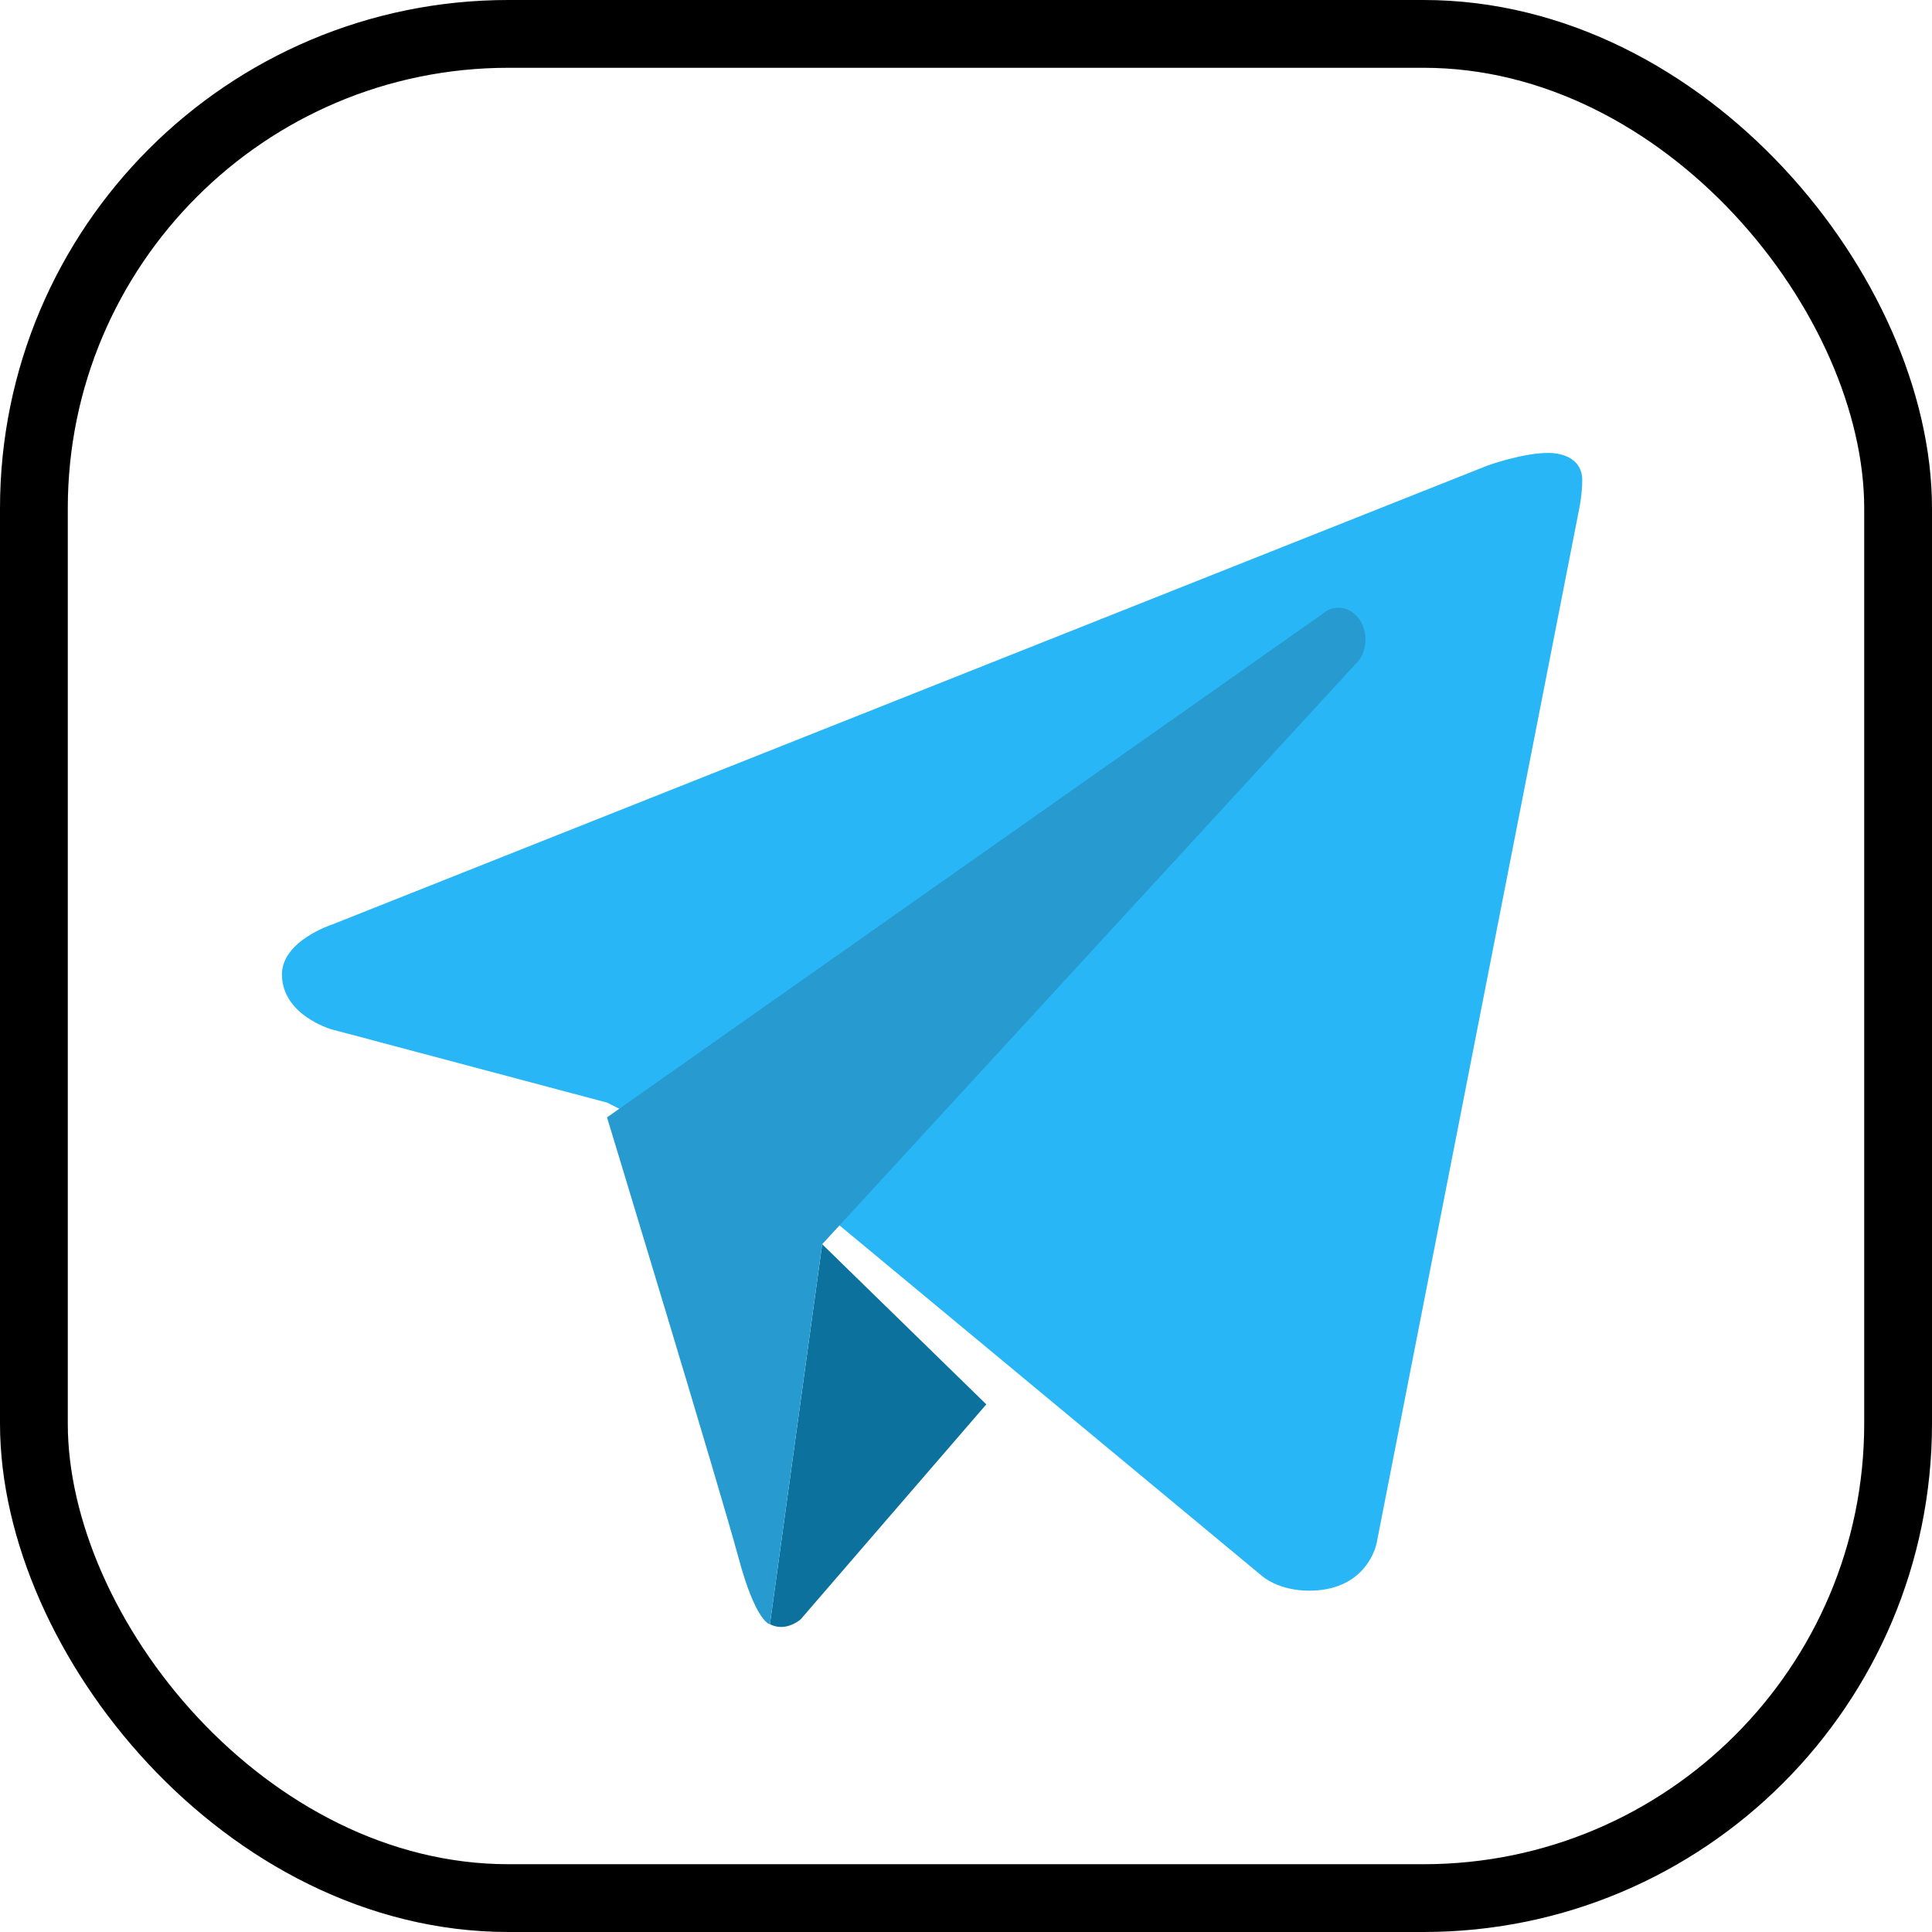 <svg width="57" height="57" viewBox="0 0 57 57" fill="none" xmlns="http://www.w3.org/2000/svg">
<rect x="1" y="1" width="55" height="55" rx="14" fill="white"/>
<g filter="url(#filter0_i_259_20)">
<path d="M47.601 12.961L41.614 43.533C41.614 43.533 41.356 44.93 39.623 44.93C38.703 44.93 38.228 44.492 38.228 44.492L25.258 33.73L18.912 30.531L10.768 28.365C10.768 28.365 9.318 27.947 9.318 26.748C9.318 25.749 10.81 25.272 10.81 25.272L44.882 11.737C44.882 11.737 45.923 11.361 46.682 11.363C47.149 11.363 47.681 11.562 47.681 12.162C47.681 12.561 47.601 12.961 47.601 12.961Z" fill="#29B6F6"/>
<path d="M30.099 39.433L24.623 45.774C24.623 45.774 24.384 45.99 24.066 46C23.956 46.003 23.838 45.983 23.716 45.919L25.257 34.708L30.099 39.433Z" fill="#0D719E"/>
<path d="M41.122 16.298C40.852 15.884 40.354 15.809 40.002 16.123L18.909 30.966C18.909 30.966 22.275 42.04 22.788 43.957C23.303 45.876 23.715 45.921 23.715 45.921L25.256 34.71L40.972 17.614C41.324 17.3 41.389 16.712 41.122 16.298Z" fill="#279BD0"/>
</g>
<rect x="1" y="1" width="55" height="55" rx="14" stroke="black" stroke-width="2"/>
<defs>
<filter id="filter0_i_259_20" x="8.318" y="11.363" width="39.363" height="36.638" filterUnits="userSpaceOnUse" color-interpolation-filters="sRGB">
<feFlood flood-opacity="0" result="BackgroundImageFix"/>
<feBlend mode="normal" in="SourceGraphic" in2="BackgroundImageFix" result="shape"/>
<feColorMatrix in="SourceAlpha" type="matrix" values="0 0 0 0 0 0 0 0 0 0 0 0 0 0 0 0 0 0 127 0" result="hardAlpha"/>
<feOffset dx="-1" dy="2"/>
<feGaussianBlur stdDeviation="1"/>
<feComposite in2="hardAlpha" operator="arithmetic" k2="-1" k3="1"/>
<feColorMatrix type="matrix" values="0 0 0 0 0 0 0 0 0 0 0 0 0 0 0 0 0 0 0.25 0"/>
<feBlend mode="normal" in2="shape" result="effect1_innerShadow_259_20"/>
</filter>
</defs>
</svg>
